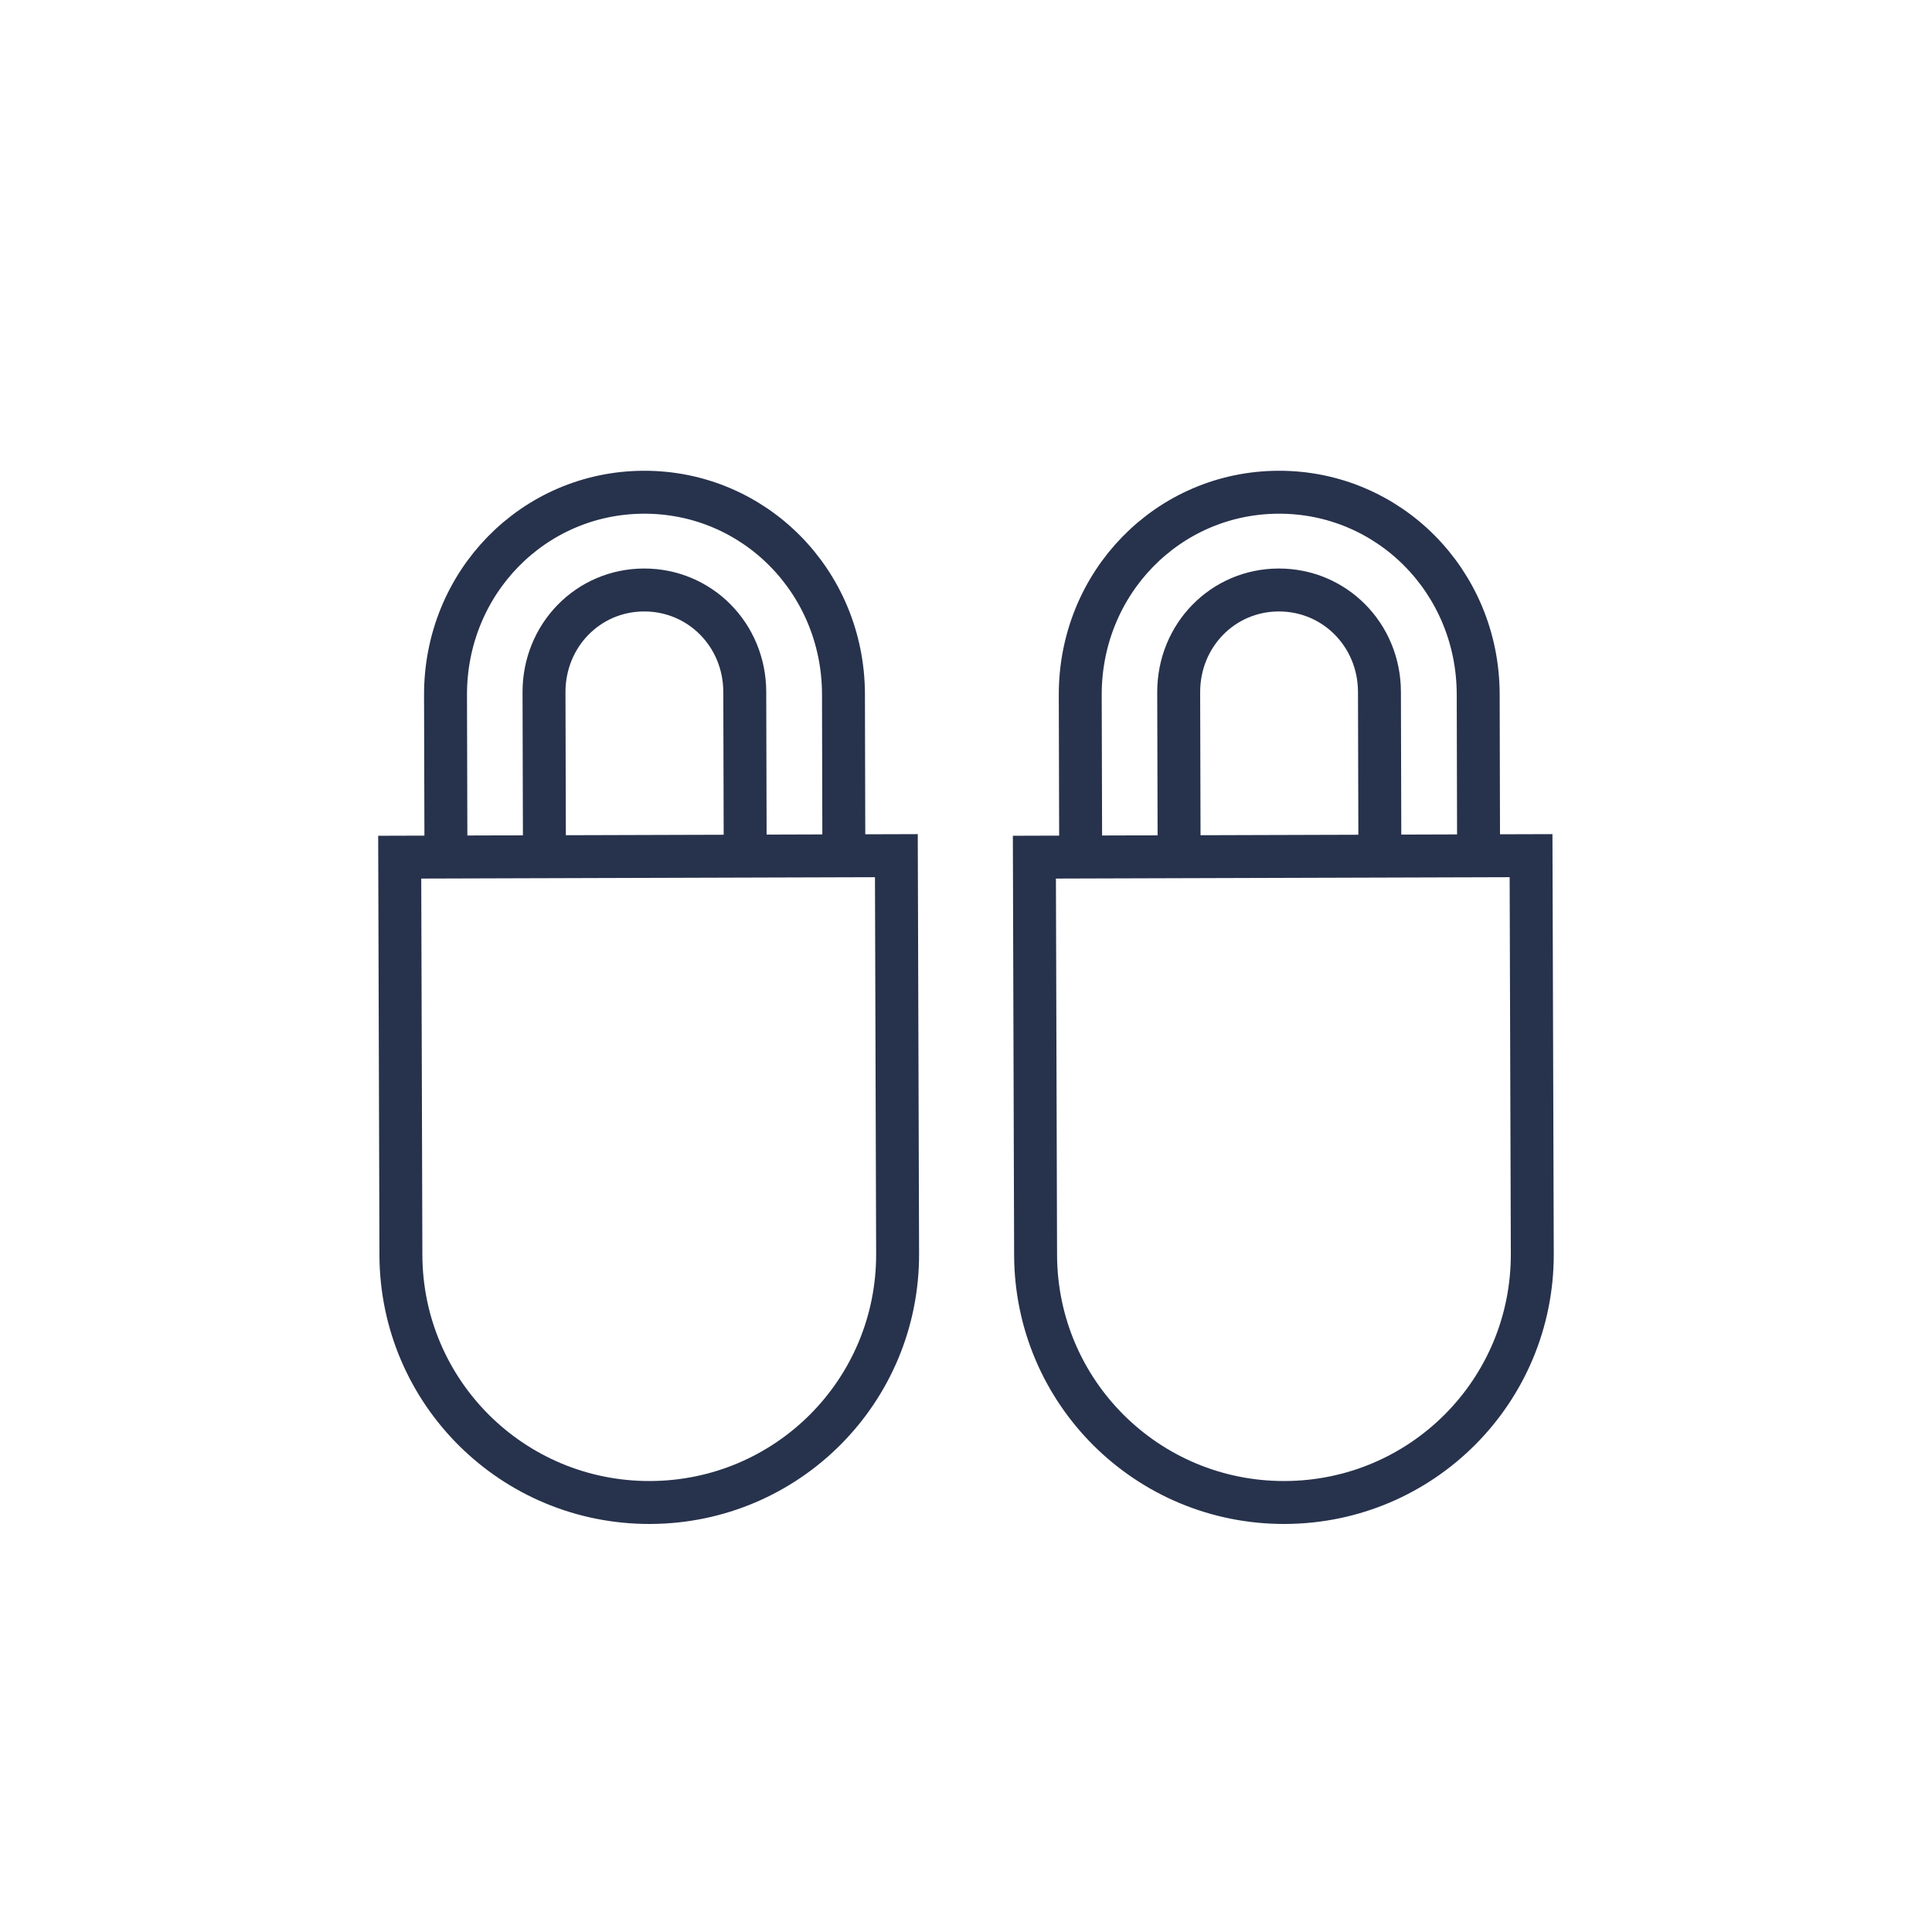 <?xml version="1.0" encoding="UTF-8" standalone="no"?>
<svg width="45px" height="45px" viewBox="0 0 45 45" version="1.1" xmlns="http://www.w3.org/2000/svg" xmlns:xlink="http://www.w3.org/1999/xlink">
    <!-- Generator: sketchtool 39.1 (31720) - http://www.bohemiancoding.com/sketch -->
    <title>5385D8E5-1466-434F-BD99-45036A5C837C</title>
    <desc>Created with sketchtool.</desc>
    <defs></defs>
    <g id="Assets" stroke="none" stroke-width="1" fill="none" fill-rule="evenodd">
        <g transform="translate(-163, -599)" id="Slippers" stroke="#27324C">
            <g transform="translate(163, 599)">
                <path d="M19.655,19.902 L19.655,19.902 L19.646,16.163 C19.637,13.542 17.565,11.457 14.995,11.465 C12.425,11.473 10.369,13.571 10.377,16.193 L10.387,19.93" id="Stroke-1"></path>
                <path d="M17.357,19.909 L17.347,16.113 C17.343,14.784 16.299,13.738 14.999,13.742 C13.699,13.745 12.667,14.8 12.671,16.128 L12.681,19.922" id="Stroke-3"></path>
                <path d="M15.143,34.996 C18.342,34.986 20.918,32.395 20.907,29.199 L20.878,19.93 L9.31,19.965 L9.338,29.234 C9.349,32.431 11.943,35.006 15.143,34.996 L15.143,34.996 Z" id="Stroke-5"></path>
                <path d="M32.14,19.909 L32.13,16.113 C32.126,14.784 31.082,13.738 29.782,13.742 C28.482,13.745 27.45,14.8 27.454,16.128 L27.464,19.922" id="Stroke-7"></path>
                <path d="M34.439,19.902 L34.439,19.902 L34.43,16.163 C34.421,13.542 32.349,11.457 29.779,11.465 C27.209,11.473 25.153,13.571 25.161,16.193 L25.171,19.93" id="Stroke-9"></path>
                <path d="M29.926,34.996 C33.125,34.986 35.701,32.395 35.69,29.199 L35.661,19.93 L24.093,19.965 L24.121,29.234 C24.132,32.431 26.726,35.006 29.926,34.996 L29.926,34.996 Z" id="Stroke-11"></path>
            </g>
        </g>
    </g>
</svg>